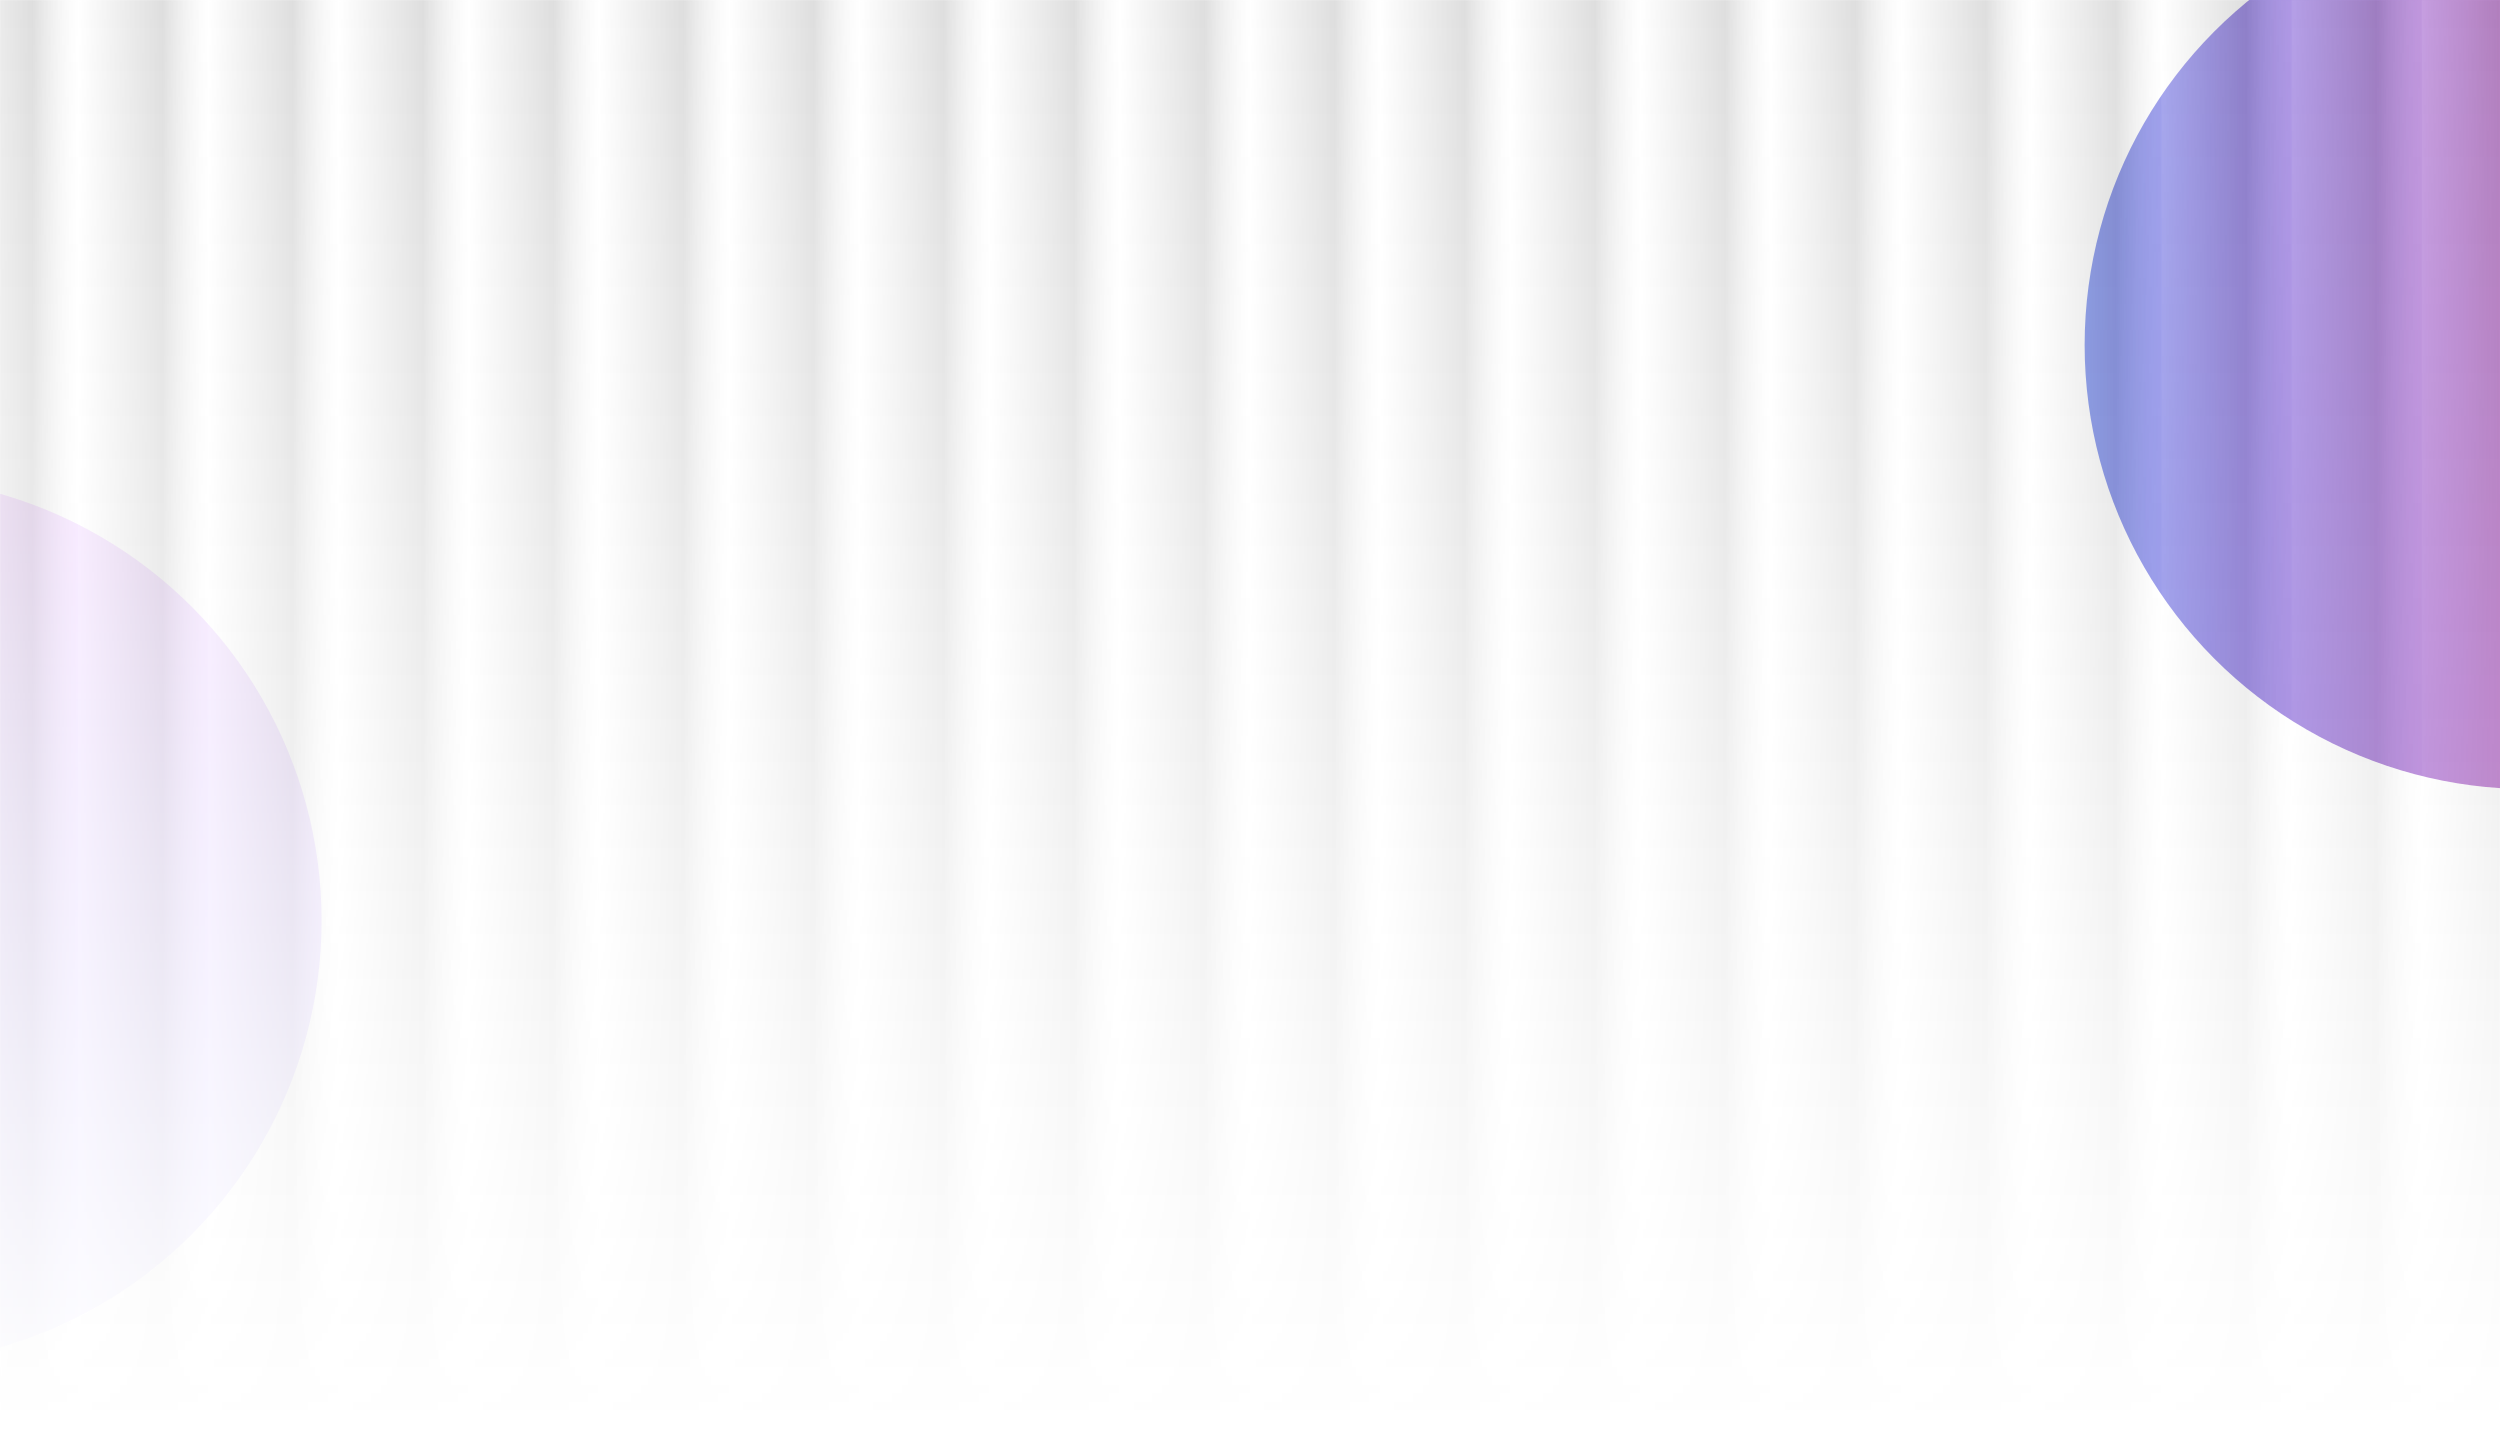 <svg width="1920" height="1100" viewBox="0 0 1920 1100" fill="none" xmlns="http://www.w3.org/2000/svg">
<g opacity="0.6" filter="url(#filter0_f_1300_603)">
<circle cx="1942" cy="265" r="341" fill="url(#paint0_linear_1300_603)"/>
</g>
<mask id="mask0_1300_603" style="mask-type:alpha" maskUnits="userSpaceOnUse" x="0" y="0" width="1920" height="1100">
<rect width="1920" height="1100" fill="url(#paint1_linear_1300_603)"/>
</mask>
<g mask="url(#mask0_1300_603)">
<g filter="url(#filter1_f_1300_603)">
<circle cx="-94" cy="707" r="341" fill="url(#paint2_linear_1300_603)"/>
</g>
<rect x="-40" width="100" height="1100" fill="url(#paint3_linear_1300_603)"/>
<rect x="60" width="100" height="1100" fill="url(#paint4_linear_1300_603)"/>
<rect x="160" width="100" height="1100" fill="url(#paint5_linear_1300_603)"/>
<rect x="260" width="100" height="1100" fill="url(#paint6_linear_1300_603)"/>
<rect x="360" width="100" height="1100" fill="url(#paint7_linear_1300_603)"/>
<rect x="460" width="100" height="1100" fill="url(#paint8_linear_1300_603)"/>
<rect x="560" width="100" height="1100" fill="url(#paint9_linear_1300_603)"/>
<rect x="660" width="100" height="1100" fill="url(#paint10_linear_1300_603)"/>
<rect x="760" width="100" height="1100" fill="url(#paint11_linear_1300_603)"/>
<rect x="860" width="100" height="1100" fill="url(#paint12_linear_1300_603)"/>
<rect x="960" width="100" height="1100" fill="url(#paint13_linear_1300_603)"/>
<rect x="1060" width="100" height="1100" fill="url(#paint14_linear_1300_603)"/>
<rect x="1160" width="100" height="1100" fill="url(#paint15_linear_1300_603)"/>
<rect x="1260" width="100" height="1100" fill="url(#paint16_linear_1300_603)"/>
<rect x="1360" width="100" height="1100" fill="url(#paint17_linear_1300_603)"/>
<rect x="1460" width="100" height="1100" fill="url(#paint18_linear_1300_603)"/>
<rect x="1560" width="100" height="1100" fill="url(#paint19_linear_1300_603)"/>
<rect x="1660" width="100" height="1100" fill="url(#paint20_linear_1300_603)"/>
<rect x="1760" width="100" height="1100" fill="url(#paint21_linear_1300_603)"/>
<rect x="1860" width="100" height="1100" fill="url(#paint22_linear_1300_603)"/>
</g>
<defs>
<filter id="filter0_f_1300_603" x="1301" y="-376" width="1282" height="1282" filterUnits="userSpaceOnUse" color-interpolation-filters="sRGB">
<feFlood flood-opacity="0" result="BackgroundImageFix"/>
<feBlend mode="normal" in="SourceGraphic" in2="BackgroundImageFix" result="shape"/>
<feGaussianBlur stdDeviation="150" result="effect1_foregroundBlur_1300_603"/>
</filter>
<filter id="filter1_f_1300_603" x="-735" y="66" width="1282" height="1282" filterUnits="userSpaceOnUse" color-interpolation-filters="sRGB">
<feFlood flood-opacity="0" result="BackgroundImageFix"/>
<feBlend mode="normal" in="SourceGraphic" in2="BackgroundImageFix" result="shape"/>
<feGaussianBlur stdDeviation="150" result="effect1_foregroundBlur_1300_603"/>
</filter>
<linearGradient id="paint0_linear_1300_603" x1="1325.85" y1="265" x2="2482.9" y2="265" gradientUnits="userSpaceOnUse">
<stop stop-color="#059DFF"/>
<stop offset="0.345" stop-color="#6549D5"/>
<stop offset="0.685" stop-color="#E33FA1"/>
<stop offset="1" stop-color="#FB5343"/>
</linearGradient>
<linearGradient id="paint1_linear_1300_603" x1="960" y1="0" x2="960" y2="1100" gradientUnits="userSpaceOnUse">
<stop stop-color="white" stop-opacity="0.65"/>
<stop offset="1" stop-color="#D9D9D9" stop-opacity="0"/>
</linearGradient>
<linearGradient id="paint2_linear_1300_603" x1="-94" y1="366" x2="-94" y2="1048" gradientUnits="userSpaceOnUse">
<stop stop-color="#EEC9FF"/>
<stop offset="1" stop-color="#B8AFFF"/>
</linearGradient>
<linearGradient id="paint3_linear_1300_603" x1="-40" y1="550" x2="60" y2="550" gradientUnits="userSpaceOnUse">
<stop stop-color="white" stop-opacity="0.2"/>
<stop offset="0.65" stop-opacity="0.2"/>
<stop offset="1" stop-color="white" stop-opacity="0.1"/>
</linearGradient>
<linearGradient id="paint4_linear_1300_603" x1="60" y1="550" x2="160" y2="550" gradientUnits="userSpaceOnUse">
<stop stop-color="white" stop-opacity="0.2"/>
<stop offset="0.65" stop-opacity="0.2"/>
<stop offset="1" stop-color="white" stop-opacity="0.1"/>
</linearGradient>
<linearGradient id="paint5_linear_1300_603" x1="160" y1="550" x2="260" y2="550" gradientUnits="userSpaceOnUse">
<stop stop-color="white" stop-opacity="0.2"/>
<stop offset="0.65" stop-opacity="0.2"/>
<stop offset="1" stop-color="white" stop-opacity="0.1"/>
</linearGradient>
<linearGradient id="paint6_linear_1300_603" x1="260" y1="550" x2="360" y2="550" gradientUnits="userSpaceOnUse">
<stop stop-color="white" stop-opacity="0.2"/>
<stop offset="0.65" stop-opacity="0.2"/>
<stop offset="1" stop-color="white" stop-opacity="0.1"/>
</linearGradient>
<linearGradient id="paint7_linear_1300_603" x1="360" y1="550" x2="460" y2="550" gradientUnits="userSpaceOnUse">
<stop stop-color="white" stop-opacity="0.2"/>
<stop offset="0.65" stop-opacity="0.2"/>
<stop offset="1" stop-color="white" stop-opacity="0.1"/>
</linearGradient>
<linearGradient id="paint8_linear_1300_603" x1="460" y1="550" x2="560" y2="550" gradientUnits="userSpaceOnUse">
<stop stop-color="white" stop-opacity="0.2"/>
<stop offset="0.65" stop-opacity="0.2"/>
<stop offset="1" stop-color="white" stop-opacity="0.1"/>
</linearGradient>
<linearGradient id="paint9_linear_1300_603" x1="560" y1="550" x2="660" y2="550" gradientUnits="userSpaceOnUse">
<stop stop-color="white" stop-opacity="0.2"/>
<stop offset="0.65" stop-opacity="0.2"/>
<stop offset="1" stop-color="white" stop-opacity="0.1"/>
</linearGradient>
<linearGradient id="paint10_linear_1300_603" x1="660" y1="550" x2="760" y2="550" gradientUnits="userSpaceOnUse">
<stop stop-color="white" stop-opacity="0.2"/>
<stop offset="0.65" stop-opacity="0.2"/>
<stop offset="1" stop-color="white" stop-opacity="0.1"/>
</linearGradient>
<linearGradient id="paint11_linear_1300_603" x1="760" y1="550" x2="860" y2="550" gradientUnits="userSpaceOnUse">
<stop stop-color="white" stop-opacity="0.2"/>
<stop offset="0.65" stop-opacity="0.2"/>
<stop offset="1" stop-color="white" stop-opacity="0.1"/>
</linearGradient>
<linearGradient id="paint12_linear_1300_603" x1="860" y1="550" x2="960" y2="550" gradientUnits="userSpaceOnUse">
<stop stop-color="white" stop-opacity="0.2"/>
<stop offset="0.65" stop-opacity="0.2"/>
<stop offset="1" stop-color="white" stop-opacity="0.1"/>
</linearGradient>
<linearGradient id="paint13_linear_1300_603" x1="960" y1="550" x2="1060" y2="550" gradientUnits="userSpaceOnUse">
<stop stop-color="white" stop-opacity="0.2"/>
<stop offset="0.65" stop-opacity="0.2"/>
<stop offset="1" stop-color="white" stop-opacity="0.1"/>
</linearGradient>
<linearGradient id="paint14_linear_1300_603" x1="1060" y1="550" x2="1160" y2="550" gradientUnits="userSpaceOnUse">
<stop stop-color="white" stop-opacity="0.2"/>
<stop offset="0.65" stop-opacity="0.2"/>
<stop offset="1" stop-color="white" stop-opacity="0.1"/>
</linearGradient>
<linearGradient id="paint15_linear_1300_603" x1="1160" y1="550" x2="1260" y2="550" gradientUnits="userSpaceOnUse">
<stop stop-color="white" stop-opacity="0.2"/>
<stop offset="0.65" stop-opacity="0.2"/>
<stop offset="1" stop-color="white" stop-opacity="0.1"/>
</linearGradient>
<linearGradient id="paint16_linear_1300_603" x1="1260" y1="550" x2="1360" y2="550" gradientUnits="userSpaceOnUse">
<stop stop-color="white" stop-opacity="0.2"/>
<stop offset="0.65" stop-opacity="0.2"/>
<stop offset="1" stop-color="white" stop-opacity="0.1"/>
</linearGradient>
<linearGradient id="paint17_linear_1300_603" x1="1360" y1="550" x2="1460" y2="550" gradientUnits="userSpaceOnUse">
<stop stop-color="white" stop-opacity="0.2"/>
<stop offset="0.65" stop-opacity="0.2"/>
<stop offset="1" stop-color="white" stop-opacity="0.1"/>
</linearGradient>
<linearGradient id="paint18_linear_1300_603" x1="1460" y1="550" x2="1560" y2="550" gradientUnits="userSpaceOnUse">
<stop stop-color="white" stop-opacity="0.2"/>
<stop offset="0.65" stop-opacity="0.2"/>
<stop offset="1" stop-color="white" stop-opacity="0.1"/>
</linearGradient>
<linearGradient id="paint19_linear_1300_603" x1="1560" y1="550" x2="1660" y2="550" gradientUnits="userSpaceOnUse">
<stop stop-color="white" stop-opacity="0.2"/>
<stop offset="0.65" stop-opacity="0.2"/>
<stop offset="1" stop-color="white" stop-opacity="0.1"/>
</linearGradient>
<linearGradient id="paint20_linear_1300_603" x1="1660" y1="550" x2="1760" y2="550" gradientUnits="userSpaceOnUse">
<stop stop-color="white" stop-opacity="0.2"/>
<stop offset="0.65" stop-opacity="0.2"/>
<stop offset="1" stop-color="white" stop-opacity="0.1"/>
</linearGradient>
<linearGradient id="paint21_linear_1300_603" x1="1760" y1="550" x2="1860" y2="550" gradientUnits="userSpaceOnUse">
<stop stop-color="white" stop-opacity="0.2"/>
<stop offset="0.65" stop-opacity="0.2"/>
<stop offset="1" stop-color="white" stop-opacity="0.1"/>
</linearGradient>
<linearGradient id="paint22_linear_1300_603" x1="1860" y1="550" x2="1960" y2="550" gradientUnits="userSpaceOnUse">
<stop stop-color="white" stop-opacity="0.2"/>
<stop offset="0.65" stop-opacity="0.2"/>
<stop offset="1" stop-color="white" stop-opacity="0.1"/>
</linearGradient>
</defs>
</svg>
